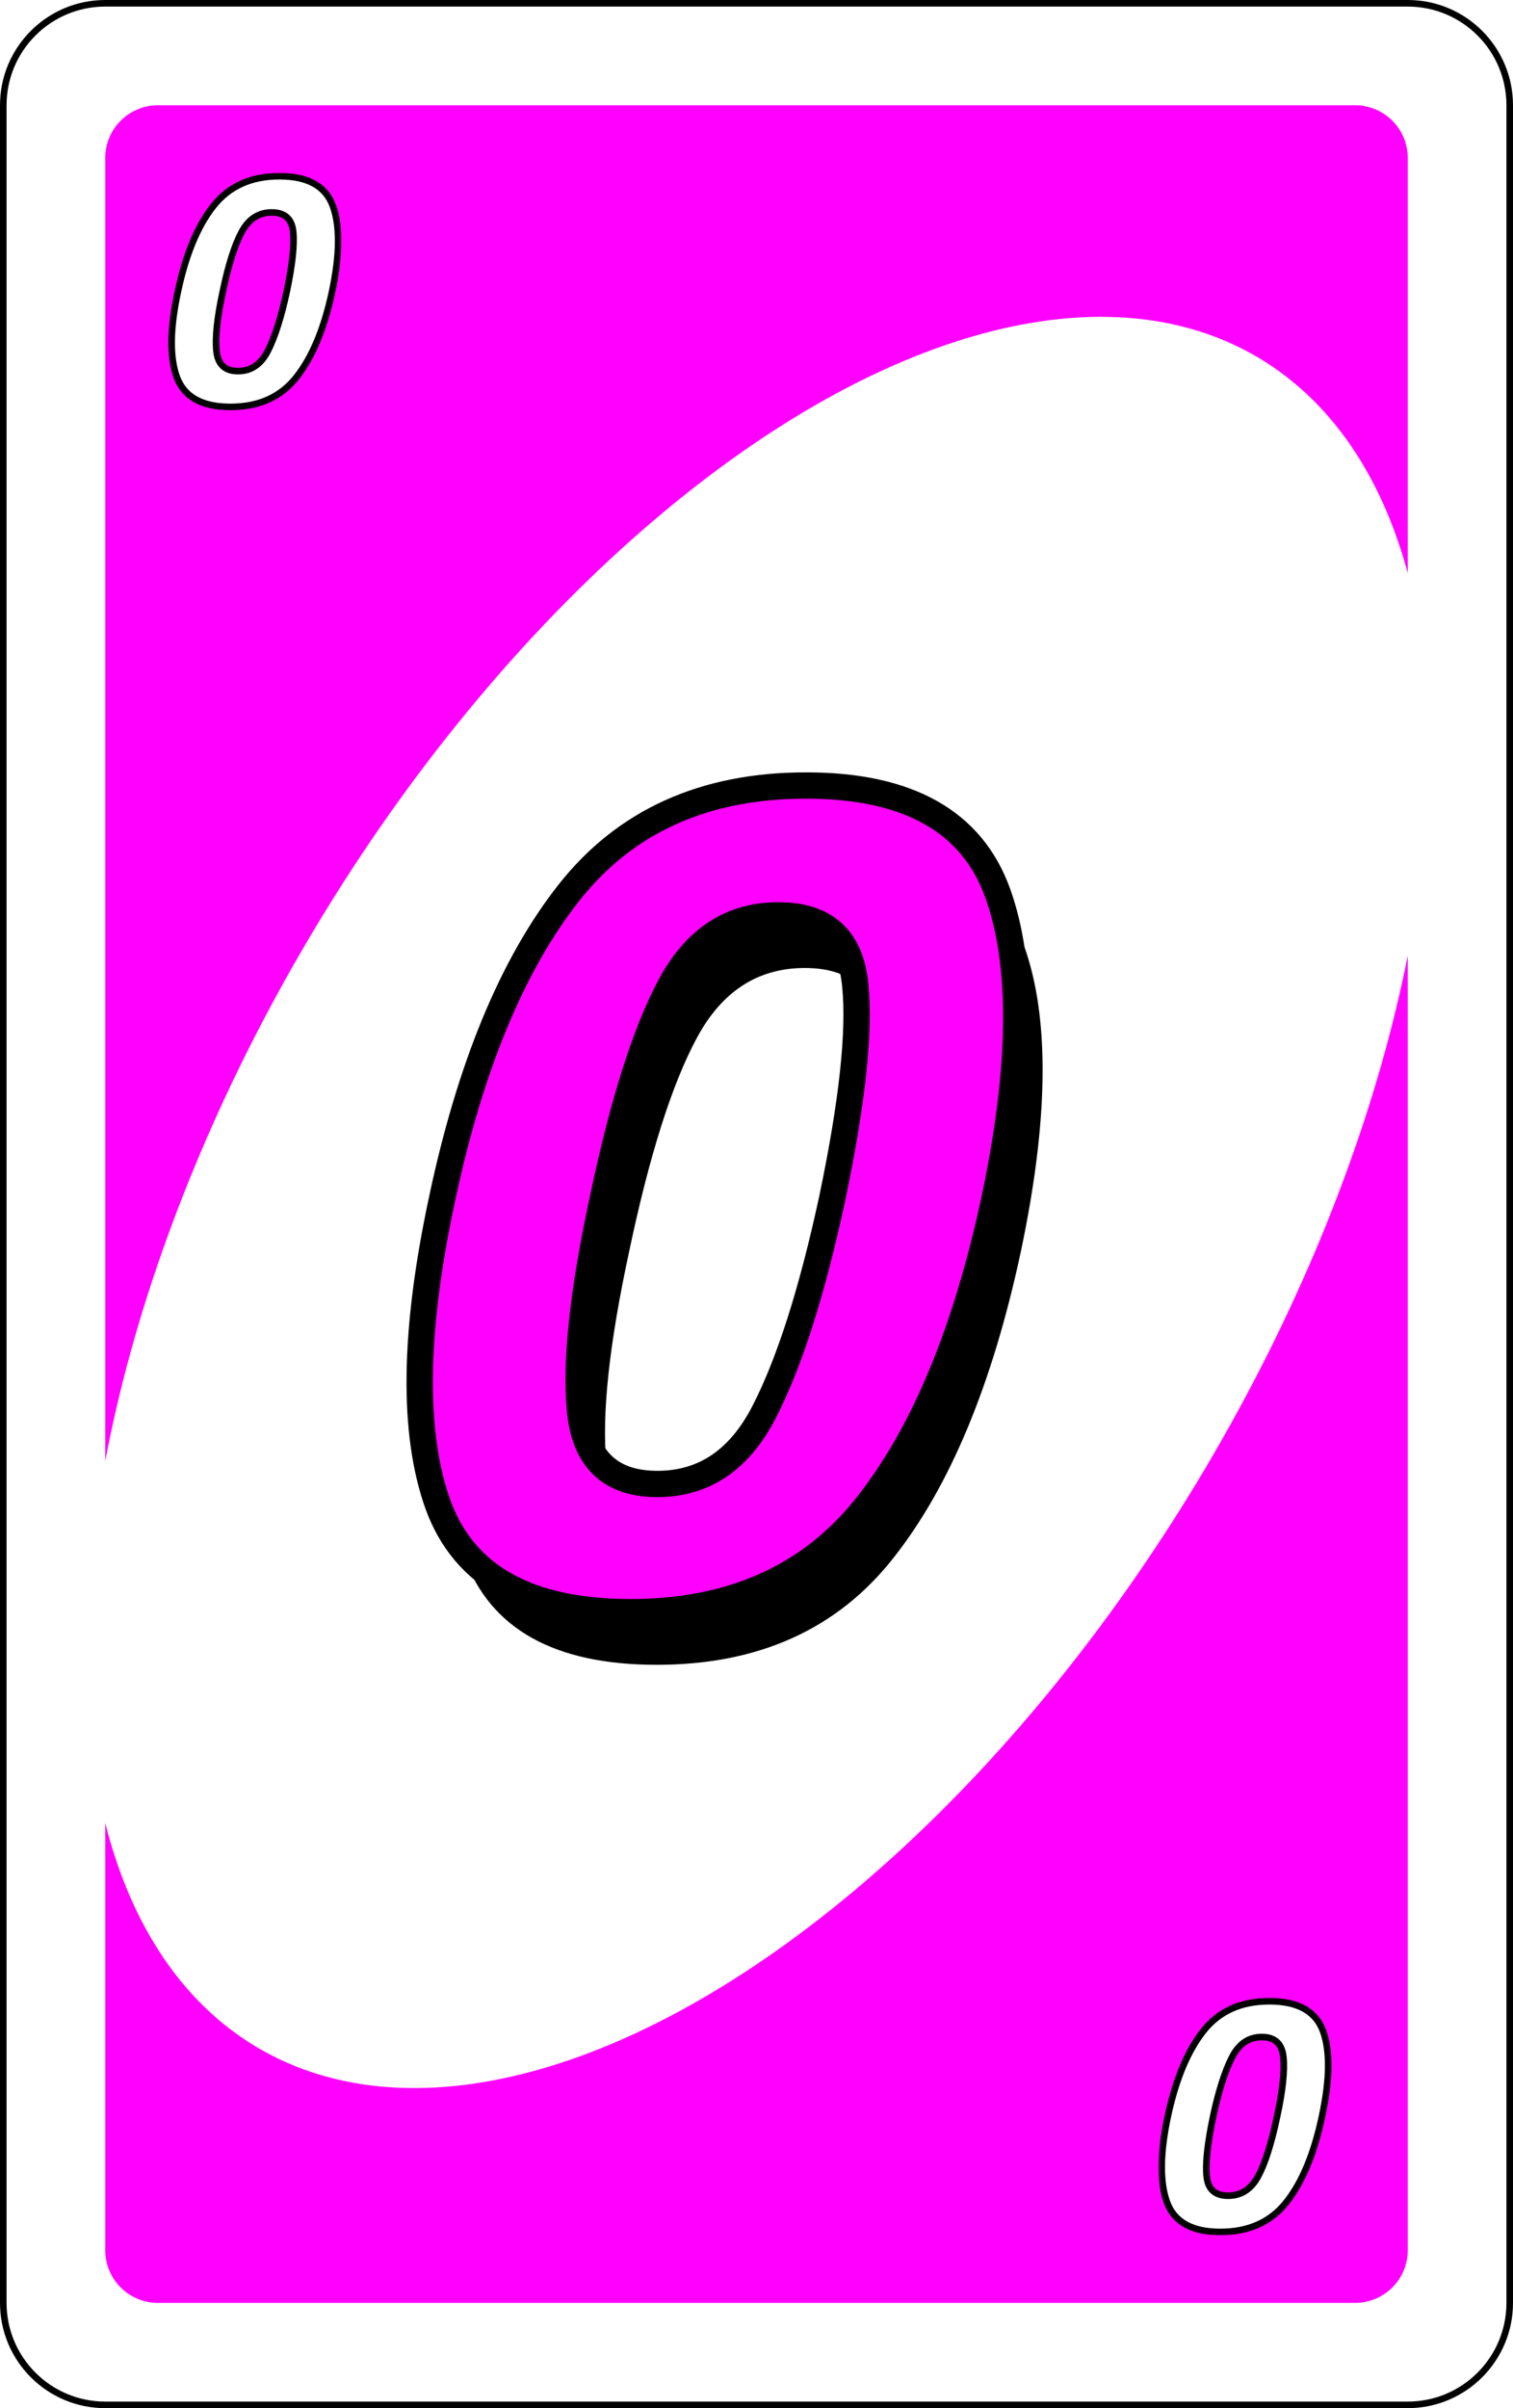 <svg width="230" height="366" viewBox="0 0 230 366" fill="none" xmlns="http://www.w3.org/2000/svg">
<path d="M16 0.5H214C222.56 0.5 229.5 7.44 229.5 16V350C229.5 358.56 222.56 365.5 214 365.5H16C7.44 365.5 0.5 358.56 0.5 350V16C0.5 7.44 7.44 0.5 16 0.5Z" fill="white" stroke="black"/>
<path d="M16 24C16 19.582 19.582 16 24 16H206C210.418 16 214 19.582 214 24V342C214 346.418 210.418 350 206 350H24C19.582 350 16 346.418 16 342V24Z" fill="#FF00FF"/>
<ellipse cx="115.174" cy="182.752" rx="79.14" ry="149.259" transform="rotate(30.649 115.174 182.752)" fill="white"/>
<path d="M155.674 143.76C159.593 154.678 159.425 170.187 155.17 190.287C150.859 210.387 144.42 225.868 135.854 236.73C127.343 247.592 115.333 253.023 99.824 253.023C84.315 253.023 74.573 247.592 70.598 236.73C66.678 225.868 66.874 210.387 71.186 190.287C75.441 170.187 81.852 154.678 90.418 143.76C98.984 132.842 111.022 127.383 126.531 127.383C142.04 127.383 151.755 132.842 155.674 143.76ZM130.479 190.287C133.558 175.618 134.734 164.756 134.006 157.701C133.334 150.646 129.443 147.119 122.332 147.119C115.221 147.119 109.762 150.646 105.955 157.701C102.148 164.756 98.704 175.618 95.625 190.287C92.602 204.285 91.454 215.007 92.182 222.453C92.909 229.844 96.829 233.539 103.939 233.539C111.05 233.539 116.481 229.844 120.232 222.453C124.04 215.007 127.455 204.285 130.479 190.287Z" fill="black"/>
<g filter="url(#filter0_d_1_459)">
<mask id="path-5-outside-1_1_459" maskUnits="userSpaceOnUse" x="24" y="25" width="27" height="37" fill="black">
<rect fill="white" x="24" y="25" width="27" height="37"/>
<path d="M49.617 30.352C50.711 33.398 50.664 37.727 49.477 43.336C48.273 48.945 46.477 53.266 44.086 56.297C41.711 59.328 38.359 60.844 34.031 60.844C29.703 60.844 26.984 59.328 25.875 56.297C24.781 53.266 24.836 48.945 26.039 43.336C27.227 37.727 29.016 33.398 31.406 30.352C33.797 27.305 37.156 25.781 41.484 25.781C45.812 25.781 48.523 27.305 49.617 30.352ZM42.586 43.336C43.445 39.242 43.773 36.211 43.57 34.242C43.383 32.273 42.297 31.289 40.312 31.289C38.328 31.289 36.805 32.273 35.742 34.242C34.68 36.211 33.719 39.242 32.859 43.336C32.016 47.242 31.695 50.234 31.898 52.312C32.102 54.375 33.195 55.406 35.18 55.406C37.164 55.406 38.68 54.375 39.727 52.312C40.789 50.234 41.742 47.242 42.586 43.336Z"/>
</mask>
<path d="M49.617 30.352C50.711 33.398 50.664 37.727 49.477 43.336C48.273 48.945 46.477 53.266 44.086 56.297C41.711 59.328 38.359 60.844 34.031 60.844C29.703 60.844 26.984 59.328 25.875 56.297C24.781 53.266 24.836 48.945 26.039 43.336C27.227 37.727 29.016 33.398 31.406 30.352C33.797 27.305 37.156 25.781 41.484 25.781C45.812 25.781 48.523 27.305 49.617 30.352ZM42.586 43.336C43.445 39.242 43.773 36.211 43.57 34.242C43.383 32.273 42.297 31.289 40.312 31.289C38.328 31.289 36.805 32.273 35.742 34.242C34.68 36.211 33.719 39.242 32.859 43.336C32.016 47.242 31.695 50.234 31.898 52.312C32.102 54.375 33.195 55.406 35.18 55.406C37.164 55.406 38.68 54.375 39.727 52.312C40.789 50.234 41.742 47.242 42.586 43.336Z" fill="white"/>
<path d="M49.477 43.336L49.965 43.441L49.966 43.44L49.477 43.336ZM44.086 56.297L43.693 55.987L43.692 55.989L44.086 56.297ZM25.875 56.297L25.405 56.467L25.405 56.469L25.875 56.297ZM26.039 43.336L26.528 43.441L26.528 43.44L26.039 43.336ZM42.586 43.336L43.075 43.441L43.075 43.439L42.586 43.336ZM43.57 34.242L43.072 34.29L43.073 34.294L43.57 34.242ZM32.859 43.336L33.348 43.441L33.349 43.439L32.859 43.336ZM31.898 52.312L31.401 52.361L31.401 52.361L31.898 52.312ZM39.727 52.312L39.281 52.085L39.281 52.086L39.727 52.312ZM49.147 30.52C50.193 33.436 50.169 37.653 48.987 43.232L49.966 43.44C51.16 37.8 51.229 33.361 50.088 30.183L49.147 30.52ZM48.988 43.231C47.793 48.799 46.019 53.038 43.693 55.987L44.478 56.606C46.934 53.493 48.753 49.092 49.965 43.441L48.988 43.231ZM43.692 55.989C41.425 58.883 38.227 60.344 34.031 60.344V61.344C38.491 61.344 41.997 59.774 44.48 56.605L43.692 55.989ZM34.031 60.344C31.921 60.344 30.251 59.974 28.99 59.27C27.739 58.573 26.86 57.533 26.345 56.125L25.405 56.469C26 58.092 27.034 59.325 28.503 60.144C29.96 60.956 31.814 61.344 34.031 61.344V60.344ZM26.345 56.127C25.299 53.229 25.331 49.021 26.528 43.441L25.55 43.231C24.341 48.87 24.263 53.302 25.405 56.467L26.345 56.127ZM26.528 43.44C27.707 37.872 29.473 33.625 31.8 30.66L31.013 30.043C28.558 33.172 26.746 37.581 25.55 43.232L26.528 43.44ZM31.8 30.66C34.083 27.749 37.289 26.281 41.484 26.281V25.281C37.023 25.281 33.51 26.86 31.013 30.043L31.8 30.66ZM41.484 26.281C43.595 26.281 45.262 26.653 46.519 27.36C47.765 28.06 48.639 29.105 49.147 30.52L50.088 30.183C49.502 28.551 48.474 27.311 47.009 26.488C45.555 25.671 43.702 25.281 41.484 25.281V26.281ZM43.075 43.439C43.936 39.338 44.279 36.242 44.068 34.191L43.073 34.294C43.268 36.18 42.955 39.147 42.097 43.233L43.075 43.439ZM44.068 34.195C43.967 33.13 43.615 32.258 42.951 31.657C42.288 31.056 41.384 30.789 40.312 30.789V31.789C41.225 31.789 41.857 32.015 42.279 32.398C42.702 32.781 42.986 33.385 43.073 34.29L44.068 34.195ZM40.312 30.789C39.233 30.789 38.26 31.058 37.41 31.607C36.563 32.155 35.864 32.963 35.302 34.005L36.182 34.48C36.683 33.552 37.277 32.884 37.953 32.447C38.626 32.012 39.407 31.789 40.312 31.789V30.789ZM35.302 34.005C34.205 36.038 33.232 39.126 32.37 43.233L33.349 43.439C34.205 39.359 35.154 36.384 36.182 34.48L35.302 34.005ZM32.371 43.23C31.524 47.15 31.19 50.204 31.401 52.361L32.396 52.264C32.201 50.265 32.507 47.334 33.348 43.441L32.371 43.23ZM31.401 52.361C31.51 53.467 31.865 54.371 32.528 54.997C33.194 55.625 34.102 55.906 35.18 55.906V54.906C34.273 54.906 33.642 54.672 33.214 54.269C32.783 53.863 32.49 53.22 32.396 52.264L31.401 52.361ZM35.18 55.906C36.264 55.906 37.238 55.623 38.086 55.046C38.929 54.472 39.621 53.626 40.172 52.539L39.281 52.086C38.786 53.062 38.196 53.762 37.523 54.219C36.855 54.674 36.08 54.906 35.18 54.906V55.906ZM40.172 52.54C41.263 50.406 42.227 47.365 43.075 43.441L42.097 43.23C41.257 47.12 40.315 50.063 39.281 52.085L40.172 52.54Z" fill="black" mask="url(#path-5-outside-1_1_459)"/>
</g>
<mask id="path-7-outside-2_1_459" maskUnits="userSpaceOnUse" x="61" y="117" width="96" height="131" fill="black">
<rect fill="white" x="61" y="117" width="96" height="131"/>
<path d="M151.674 135.76C155.593 146.678 155.425 162.187 151.17 182.287C146.859 202.387 140.42 217.868 131.854 228.73C123.343 239.592 111.333 245.023 95.824 245.023C80.315 245.023 70.573 239.592 66.598 228.73C62.678 217.868 62.874 202.387 67.186 182.287C71.441 162.187 77.852 146.678 86.418 135.76C94.984 124.842 107.022 119.383 122.531 119.383C138.04 119.383 147.755 124.842 151.674 135.76ZM126.479 182.287C129.558 167.618 130.734 156.756 130.006 149.701C129.334 142.646 125.443 139.119 118.332 139.119C111.221 139.119 105.762 142.646 101.955 149.701C98.148 156.756 94.704 167.618 91.625 182.287C88.602 196.285 87.454 207.007 88.182 214.453C88.909 221.844 92.829 225.539 99.939 225.539C107.05 225.539 112.481 221.844 116.232 214.453C120.04 207.007 123.455 196.285 126.479 182.287Z"/>
</mask>
<path d="M151.674 135.76C155.593 146.678 155.425 162.187 151.17 182.287C146.859 202.387 140.42 217.868 131.854 228.73C123.343 239.592 111.333 245.023 95.824 245.023C80.315 245.023 70.573 239.592 66.598 228.73C62.678 217.868 62.874 202.387 67.186 182.287C71.441 162.187 77.852 146.678 86.418 135.76C94.984 124.842 107.022 119.383 122.531 119.383C138.04 119.383 147.755 124.842 151.674 135.76ZM126.479 182.287C129.558 167.618 130.734 156.756 130.006 149.701C129.334 142.646 125.443 139.119 118.332 139.119C111.221 139.119 105.762 142.646 101.955 149.701C98.148 156.756 94.704 167.618 91.625 182.287C88.602 196.285 87.454 207.007 88.182 214.453C88.909 221.844 92.829 225.539 99.939 225.539C107.05 225.539 112.481 221.844 116.232 214.453C120.04 207.007 123.455 196.285 126.479 182.287Z" fill="#FF00FF"/>
<path d="M151.17 182.287L153.125 182.707L153.127 182.701L151.17 182.287ZM131.854 228.73L130.283 227.492L130.279 227.497L131.854 228.73ZM66.598 228.73L64.716 229.409L64.719 229.418L66.598 228.73ZM67.186 182.287L69.141 182.707L69.142 182.701L67.186 182.287ZM126.479 182.287L128.433 182.709L128.436 182.698L126.479 182.287ZM130.006 149.701L128.015 149.891L128.016 149.899L128.016 149.906L130.006 149.701ZM91.625 182.287L93.58 182.709L93.582 182.698L91.625 182.287ZM88.182 214.453L86.191 214.648L86.191 214.649L88.182 214.453ZM116.232 214.453L114.452 213.543L114.449 213.548L116.232 214.453ZM149.791 136.435C153.522 146.827 153.443 161.893 149.213 181.873L153.127 182.701C157.407 162.481 157.664 146.528 153.556 135.084L149.791 136.435ZM149.214 181.868C144.939 201.802 138.591 216.958 130.283 227.492L133.424 229.969C142.249 218.779 148.779 202.972 153.125 182.707L149.214 181.868ZM130.279 227.497C122.198 237.811 110.805 243.023 95.824 243.023V247.023C111.861 247.023 124.488 241.374 133.428 229.964L130.279 227.497ZM95.824 243.023C88.284 243.023 82.339 241.701 77.86 239.203C73.424 236.73 70.305 233.042 68.476 228.043L64.719 229.418C66.865 235.281 70.606 239.739 75.912 242.697C81.174 245.631 87.855 247.023 95.824 247.023V243.023ZM68.479 228.052C64.751 217.721 64.855 202.689 69.141 182.707L65.23 181.868C60.894 202.086 60.605 218.016 64.716 229.409L68.479 228.052ZM69.142 182.701C73.362 162.768 79.682 147.584 87.991 136.994L84.844 134.525C76.021 145.771 69.519 161.606 65.229 181.873L69.142 182.701ZM87.991 136.994C96.131 126.621 107.554 121.383 122.531 121.383V117.383C106.49 117.383 93.838 123.063 84.844 134.525L87.991 136.994ZM122.531 121.383C130.07 121.383 136.006 122.712 140.469 125.221C144.888 127.704 147.987 131.409 149.791 136.435L153.556 135.084C151.441 129.192 147.724 124.709 142.429 121.733C137.178 118.783 130.501 117.383 122.531 117.383V121.383ZM128.436 182.698C131.521 168 132.757 156.879 131.995 149.496L128.016 149.906C128.71 156.632 127.595 167.236 124.521 181.876L128.436 182.698ZM131.997 149.512C131.63 145.664 130.355 142.484 127.927 140.283C125.5 138.083 122.206 137.119 118.332 137.119V141.119C121.569 141.119 123.776 141.919 125.24 143.246C126.704 144.573 127.709 146.684 128.015 149.891L131.997 149.512ZM118.332 137.119C114.429 137.119 110.903 138.093 107.819 140.085C104.748 142.069 102.222 144.996 100.195 148.751L103.715 150.651C105.496 147.352 107.602 144.988 109.99 143.444C112.366 141.909 115.124 141.119 118.332 141.119V137.119ZM100.195 148.751C96.249 156.064 92.759 167.152 89.668 181.876L93.582 182.698C96.65 168.084 100.047 157.448 103.715 150.651L100.195 148.751ZM89.67 181.865C86.635 195.915 85.432 206.884 86.191 214.648L90.172 214.259C89.475 207.129 90.568 196.654 93.58 182.709L89.67 181.865ZM86.191 214.649C86.585 218.643 87.871 221.937 90.295 224.223C92.732 226.521 96.042 227.539 99.939 227.539V223.539C96.726 223.539 94.521 222.71 93.039 221.312C91.544 219.903 90.507 217.654 90.172 214.257L86.191 214.649ZM99.939 227.539C103.861 227.539 107.396 226.513 110.471 224.421C113.529 222.34 116.027 219.277 118.016 215.358L114.449 213.548C112.687 217.02 110.593 219.5 108.221 221.114C105.864 222.717 103.128 223.539 99.939 223.539V227.539ZM118.013 215.364C121.936 207.691 125.395 196.774 128.433 182.709L124.524 181.865C121.515 195.795 118.144 206.322 114.452 213.543L118.013 215.364Z" fill="black" mask="url(#path-7-outside-2_1_459)"/>
<g filter="url(#filter1_d_1_459)">
<mask id="path-9-outside-3_1_459" maskUnits="userSpaceOnUse" x="177" y="304" width="27" height="37" fill="black">
<rect fill="white" x="177" y="304" width="27" height="37"/>
<path d="M178.383 335.648C177.289 332.602 177.336 328.273 178.523 322.664C179.727 317.055 181.523 312.734 183.914 309.703C186.289 306.672 189.641 305.156 193.969 305.156C198.297 305.156 201.016 306.672 202.125 309.703C203.219 312.734 203.164 317.055 201.961 322.664C200.773 328.273 198.984 332.602 196.594 335.648C194.203 338.695 190.844 340.219 186.516 340.219C182.188 340.219 179.477 338.695 178.383 335.648ZM185.414 322.664C184.555 326.758 184.227 329.789 184.43 331.758C184.617 333.727 185.703 334.711 187.688 334.711C189.672 334.711 191.195 333.727 192.258 331.758C193.32 329.789 194.281 326.758 195.141 322.664C195.984 318.758 196.305 315.766 196.102 313.687C195.898 311.625 194.805 310.594 192.82 310.594C190.836 310.594 189.32 311.625 188.273 313.687C187.211 315.766 186.258 318.758 185.414 322.664Z"/>
</mask>
<path d="M178.383 335.648C177.289 332.602 177.336 328.273 178.523 322.664C179.727 317.055 181.523 312.734 183.914 309.703C186.289 306.672 189.641 305.156 193.969 305.156C198.297 305.156 201.016 306.672 202.125 309.703C203.219 312.734 203.164 317.055 201.961 322.664C200.773 328.273 198.984 332.602 196.594 335.648C194.203 338.695 190.844 340.219 186.516 340.219C182.188 340.219 179.477 338.695 178.383 335.648ZM185.414 322.664C184.555 326.758 184.227 329.789 184.43 331.758C184.617 333.727 185.703 334.711 187.688 334.711C189.672 334.711 191.195 333.727 192.258 331.758C193.32 329.789 194.281 326.758 195.141 322.664C195.984 318.758 196.305 315.766 196.102 313.687C195.898 311.625 194.805 310.594 192.82 310.594C190.836 310.594 189.32 311.625 188.273 313.687C187.211 315.766 186.258 318.758 185.414 322.664Z" fill="white"/>
<path d="M178.523 322.664L178.035 322.559L178.034 322.561L178.523 322.664ZM183.914 309.703L184.307 310.013L184.308 310.011L183.914 309.703ZM202.125 309.703L202.595 309.533L202.595 309.531L202.125 309.703ZM201.961 322.664L201.472 322.559L201.472 322.561L201.961 322.664ZM185.414 322.664L184.925 322.558L184.925 322.561L185.414 322.664ZM184.43 331.758L184.927 331.71L184.927 331.706L184.43 331.758ZM195.141 322.664L194.652 322.558L194.651 322.561L195.141 322.664ZM196.102 313.687L196.599 313.639L196.599 313.638L196.102 313.687ZM188.273 313.687L188.719 313.915L188.719 313.914L188.273 313.687ZM178.853 335.48C177.807 332.564 177.831 328.347 179.013 322.768L178.034 322.561C176.84 328.2 176.771 332.639 177.912 335.817L178.853 335.48ZM179.012 322.769C180.207 317.201 181.981 312.962 184.307 310.013L183.521 309.393C181.066 312.507 179.247 316.908 178.035 322.559L179.012 322.769ZM184.308 310.011C186.575 307.117 189.773 305.656 193.969 305.656L193.969 304.656C189.509 304.656 186.003 306.226 183.52 309.395L184.308 310.011ZM193.969 305.656C196.079 305.656 197.749 306.026 199.01 306.73C200.261 307.427 201.14 308.467 201.655 309.875L202.595 309.531C202 307.908 200.966 306.675 199.497 305.856C198.04 305.044 196.186 304.656 193.969 304.656L193.969 305.656ZM201.655 309.873C202.7 312.771 202.669 316.979 201.472 322.559L202.45 322.769C203.659 317.13 203.737 312.698 202.595 309.533L201.655 309.873ZM201.472 322.561C200.293 328.128 198.527 332.375 196.2 335.34L196.987 335.957C199.442 332.828 201.254 328.419 202.45 322.768L201.472 322.561ZM196.2 335.34C193.917 338.251 190.711 339.719 186.516 339.719L186.516 340.719C190.977 340.719 194.49 339.14 196.987 335.957L196.2 335.34ZM186.516 339.719C184.405 339.719 182.738 339.347 181.481 338.64C180.235 337.94 179.361 336.895 178.853 335.48L177.912 335.817C178.498 337.449 179.526 338.689 180.991 339.512C182.445 340.329 184.298 340.719 186.516 340.719L186.516 339.719ZM184.925 322.561C184.064 326.662 183.721 329.758 183.932 331.809L184.927 331.706C184.732 329.82 185.046 326.853 185.903 322.767L184.925 322.561ZM183.932 331.805C184.033 332.87 184.385 333.742 185.049 334.343C185.712 334.944 186.616 335.211 187.688 335.211L187.688 334.211C186.775 334.211 186.143 333.985 185.721 333.602C185.298 333.219 185.014 332.615 184.927 331.71L183.932 331.805ZM187.688 335.211C188.767 335.211 189.74 334.942 190.59 334.393C191.437 333.845 192.136 333.037 192.698 331.995L191.818 331.52C191.317 332.448 190.723 333.116 190.047 333.553C189.374 333.988 188.593 334.211 187.688 334.211L187.688 335.211ZM192.698 331.995C193.795 329.962 194.768 326.874 195.63 322.767L194.651 322.561C193.795 326.641 192.846 329.616 191.818 331.52L192.698 331.995ZM195.629 322.77C196.476 318.85 196.81 315.796 196.599 313.639L195.604 313.736C195.799 315.735 195.493 318.666 194.652 322.558L195.629 322.77ZM196.599 313.638C196.49 312.533 196.135 311.629 195.472 311.003C194.806 310.375 193.898 310.094 192.82 310.094L192.82 311.094C193.727 311.094 194.358 311.328 194.786 311.731C195.217 312.137 195.51 312.78 195.604 313.737L196.599 313.638ZM192.82 310.094C191.736 310.094 190.762 310.377 189.914 310.954C189.071 311.528 188.379 312.374 187.828 313.461L188.719 313.914C189.214 312.938 189.805 312.238 190.477 311.781C191.145 311.326 191.92 311.094 192.82 311.094L192.82 310.094ZM187.828 313.46C186.737 315.594 185.773 318.635 184.925 322.558L185.903 322.77C186.743 318.88 187.685 315.937 188.719 313.915L187.828 313.46Z" fill="black" mask="url(#path-9-outside-3_1_459)"/>
</g>
<defs>
<filter id="filter0_d_1_459" x="23.594" y="24.281" width="30.31" height="40.062" filterUnits="userSpaceOnUse" color-interpolation-filters="sRGB">
<feFlood flood-opacity="0" result="BackgroundImageFix"/>
<feColorMatrix in="SourceAlpha" type="matrix" values="0 0 0 0 0 0 0 0 0 0 0 0 0 0 0 0 0 0 127 0" result="hardAlpha"/>
<feOffset dx="1" dy="1"/>
<feGaussianBlur stdDeviation="1"/>
<feComposite in2="hardAlpha" operator="out"/>
<feColorMatrix type="matrix" values="0 0 0 0 0 0 0 0 0 0 0 0 0 0 0 0 0 0 0.8 0"/>
<feBlend mode="normal" in2="BackgroundImageFix" result="effect1_dropShadow_1_459"/>
<feBlend mode="normal" in="SourceGraphic" in2="effect1_dropShadow_1_459" result="shape"/>
</filter>
<filter id="filter1_d_1_459" x="174.096" y="301.656" width="30.31" height="40.062" filterUnits="userSpaceOnUse" color-interpolation-filters="sRGB">
<feFlood flood-opacity="0" result="BackgroundImageFix"/>
<feColorMatrix in="SourceAlpha" type="matrix" values="0 0 0 0 0 0 0 0 0 0 0 0 0 0 0 0 0 0 127 0" result="hardAlpha"/>
<feOffset dx="-1" dy="-1"/>
<feGaussianBlur stdDeviation="1"/>
<feComposite in2="hardAlpha" operator="out"/>
<feColorMatrix type="matrix" values="0 0 0 0 0 0 0 0 0 0 0 0 0 0 0 0 0 0 0.8 0"/>
<feBlend mode="normal" in2="BackgroundImageFix" result="effect1_dropShadow_1_459"/>
<feBlend mode="normal" in="SourceGraphic" in2="effect1_dropShadow_1_459" result="shape"/>
</filter>
</defs>
</svg>
